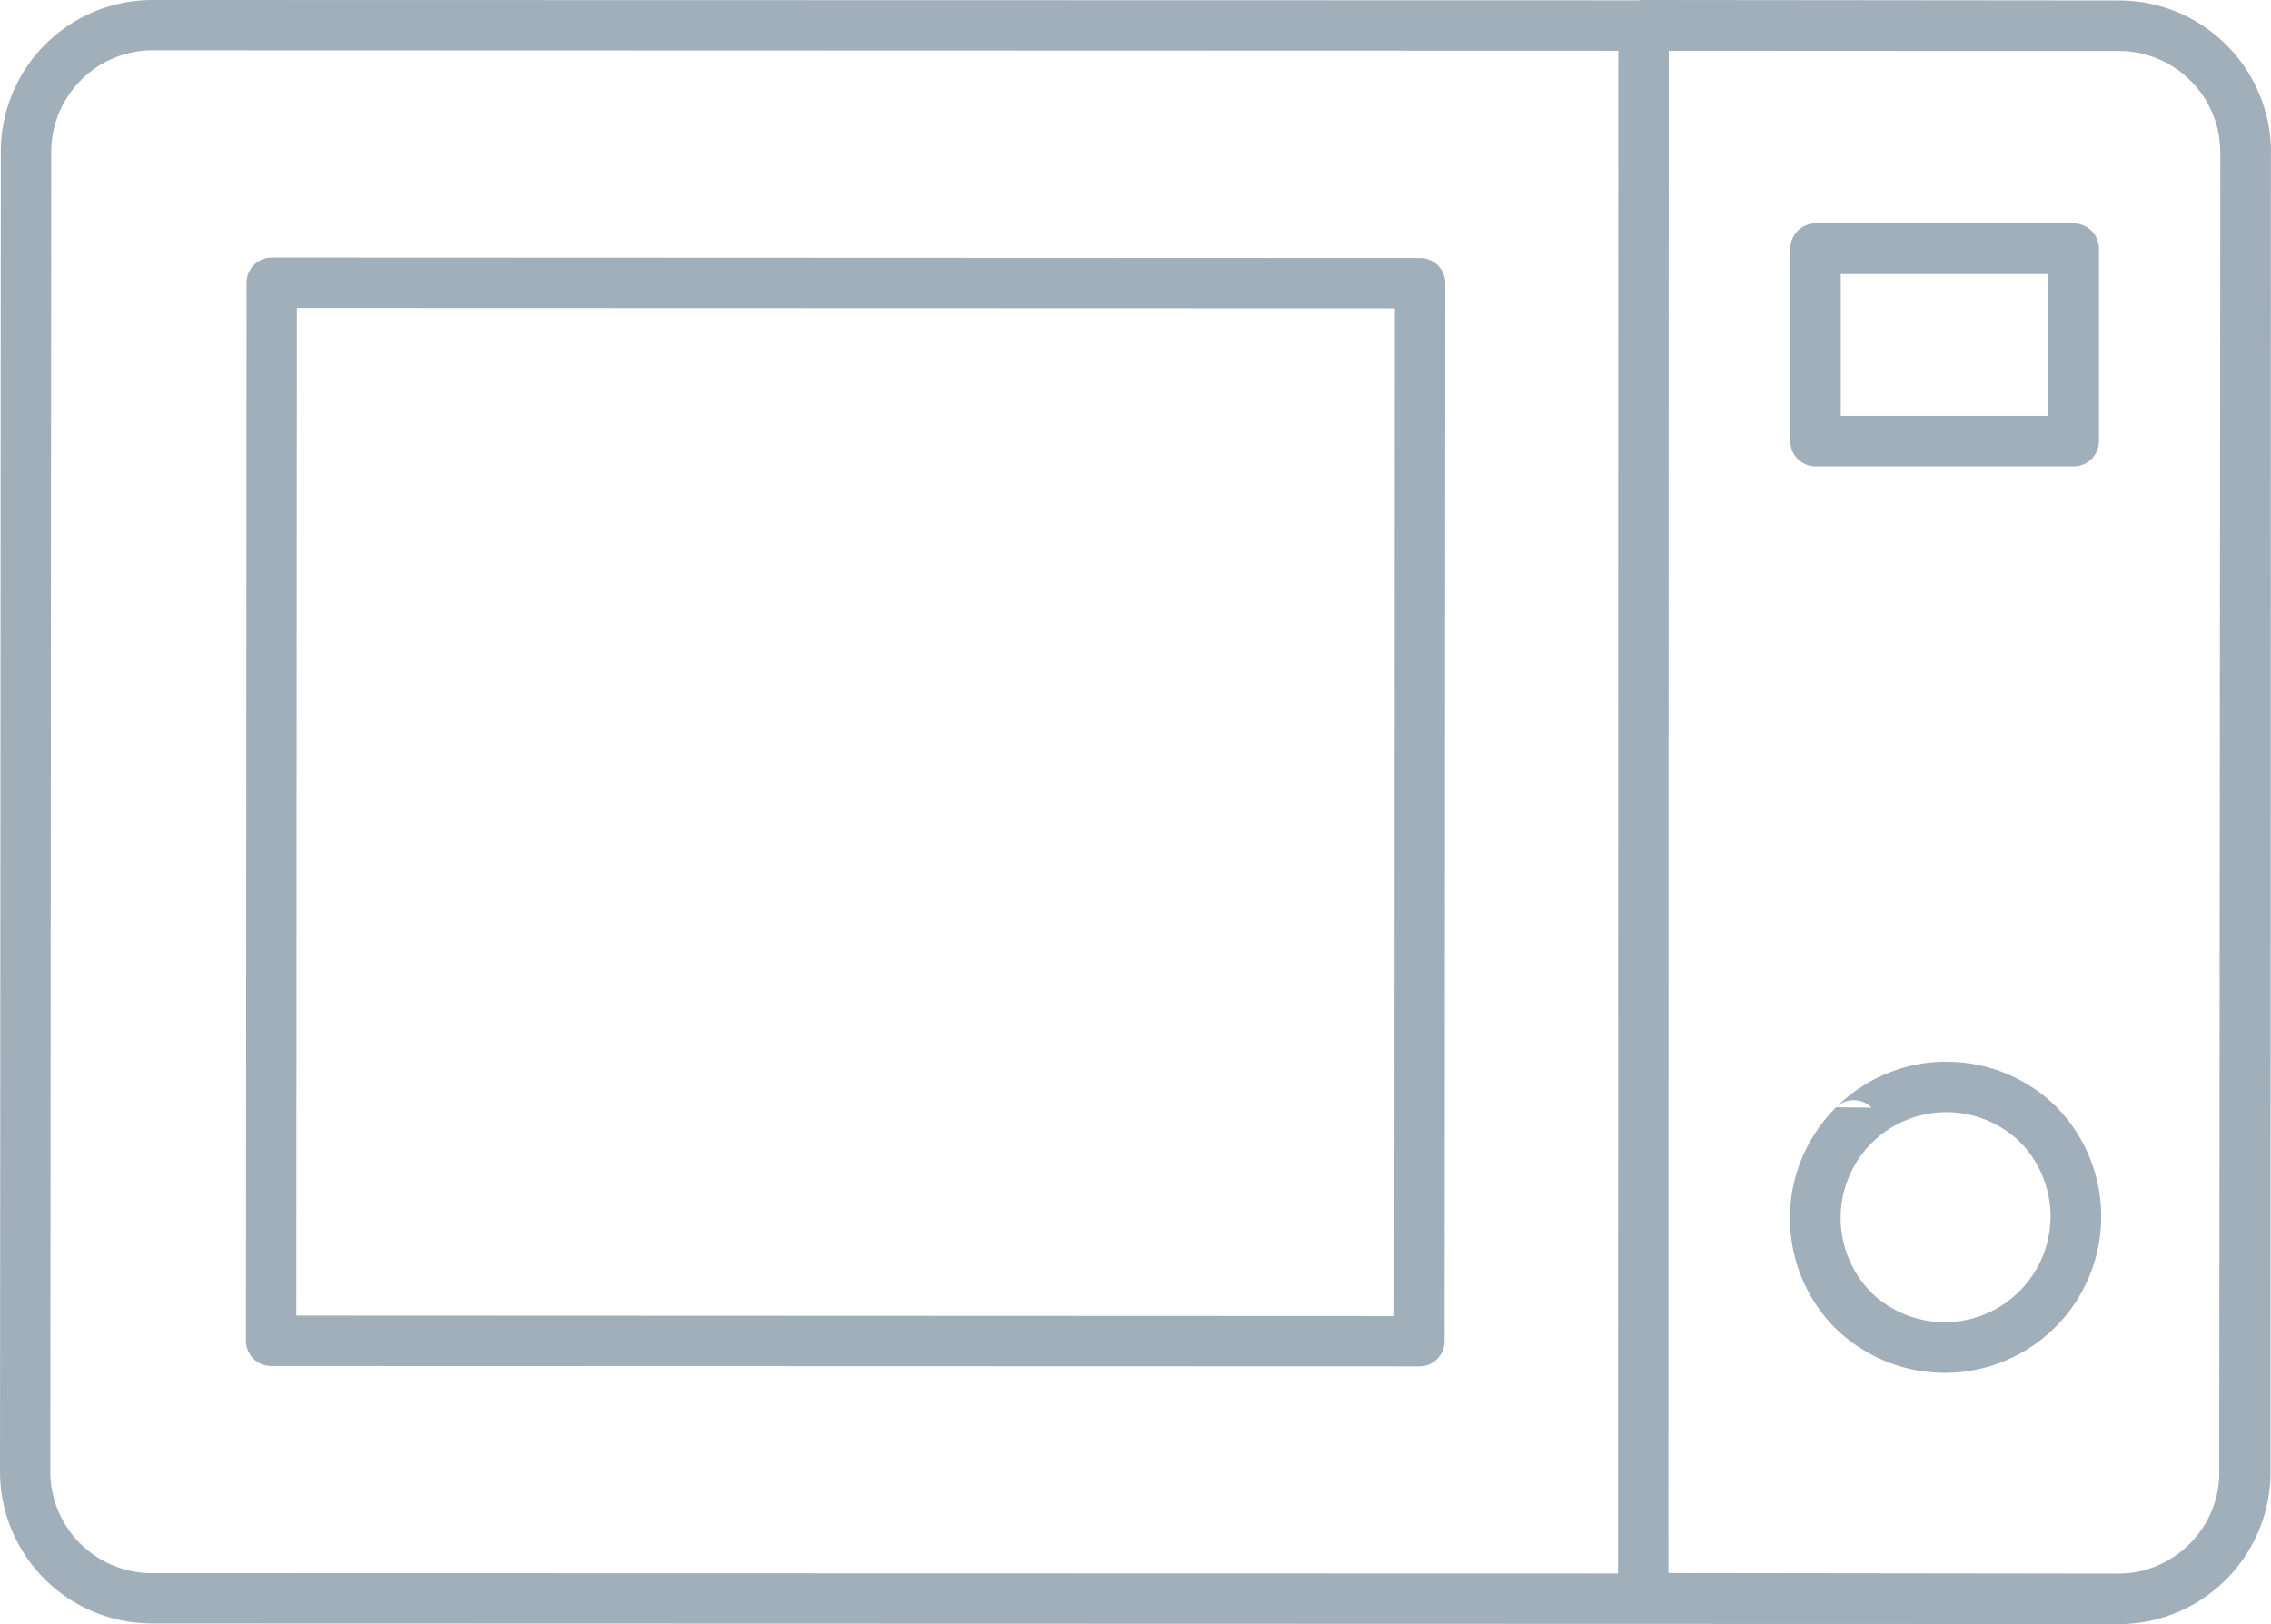<svg xmlns="http://www.w3.org/2000/svg" viewBox="0 0 19.72 14.104"><title>microwave-icon-uc-santa-barbara</title><g id="ICONS"><path d="M18.402.443,14.49.441,14.487,13.661l3.91.005v-.001H18.399a.883.883,0,0,0,.209-.025l.003-.001.007-.002.003-.002.007-.001.003-.001a.891.891,0,0,0,.382-.225.873.873,0,0,0,.258-.621v-.617l.009-10.847h0V1.321h-.001c0-.03-.002-.059-.004-.088l-.001-.002-.002-.021V1.21l-.003-.021V1.188L19.268,1.177l-.002-.009V1.166l-.002-.009V1.156l-.002-.009V1.144L19.26,1.135V1.134l-.002-.009-.008-.031-.001-.002A.882.882,0,0,0,18.402.443V.444h0V.443ZM15.765,1.94h2.241a.22.22,0,0,1,.22.22V3.832a.22.22,0,0,1-.22.219H15.765a.22.22,0,0,1-.219-.219V2.16a.22.22,0,0,1,.219-.22Zm2.021.44V3.612h-1.802V2.38ZM16.902,9.221a1.355,1.355,0,0,1,.96.397l.013.014a1.358,1.358,0,0,1-1.933,1.907h-.001a1.356,1.356,0,0,1,0-1.92h.001V9.618l.002-.002a1.359,1.359,0,0,1,.958-.396Zm.649.708.01.01a.919.919,0,0,1-1.309,1.289h-.001l.001-.001a.92.92,0,0,1-.001-1.299l.001-.001a.919.919,0,0,1,1.299.001Zm-1.607-.313a.22.22,0,0,1,.308.003l-.308-.003ZM12.112,2.678l-9.534-.003-.005,8.75,9.534.004.001-.935.004-7.816ZM2.36,2.237l9.971.004a.219.219,0,0,1,.219.218l-.005,8.034-.001,1.154a.219.219,0,0,1-.218.219L2.354,11.863a.219.219,0,0,1-.218-.219l.005-9.187A.219.219,0,0,1,2.36,2.237ZM14.052.441l-.002,13.224L1.316,13.662a.882.882,0,0,1-.879-.88L.445,1.316A.875.875,0,0,1,.704.696V.695a.878.878,0,0,1,.621-.258L14.052.441ZM14.271,0l4.132.004a1.321,1.321,0,0,1,1.317,1.317h-.001v.002h0L19.716,12.171v.615h.001v.002H19.716a1.321,1.321,0,0,1-1.273,1.316h-.05L1.316,14.099A1.32,1.32,0,0,1,0,12.781L.007,1.316A1.322,1.322,0,0,1,.393.385L.394.386V.385A1.317,1.317,0,0,1,1.325,0L14.226.003A.267.267,0,0,1,14.271,0Z" style="fill:#a1afba;fill-rule:evenodd"/></g></svg>